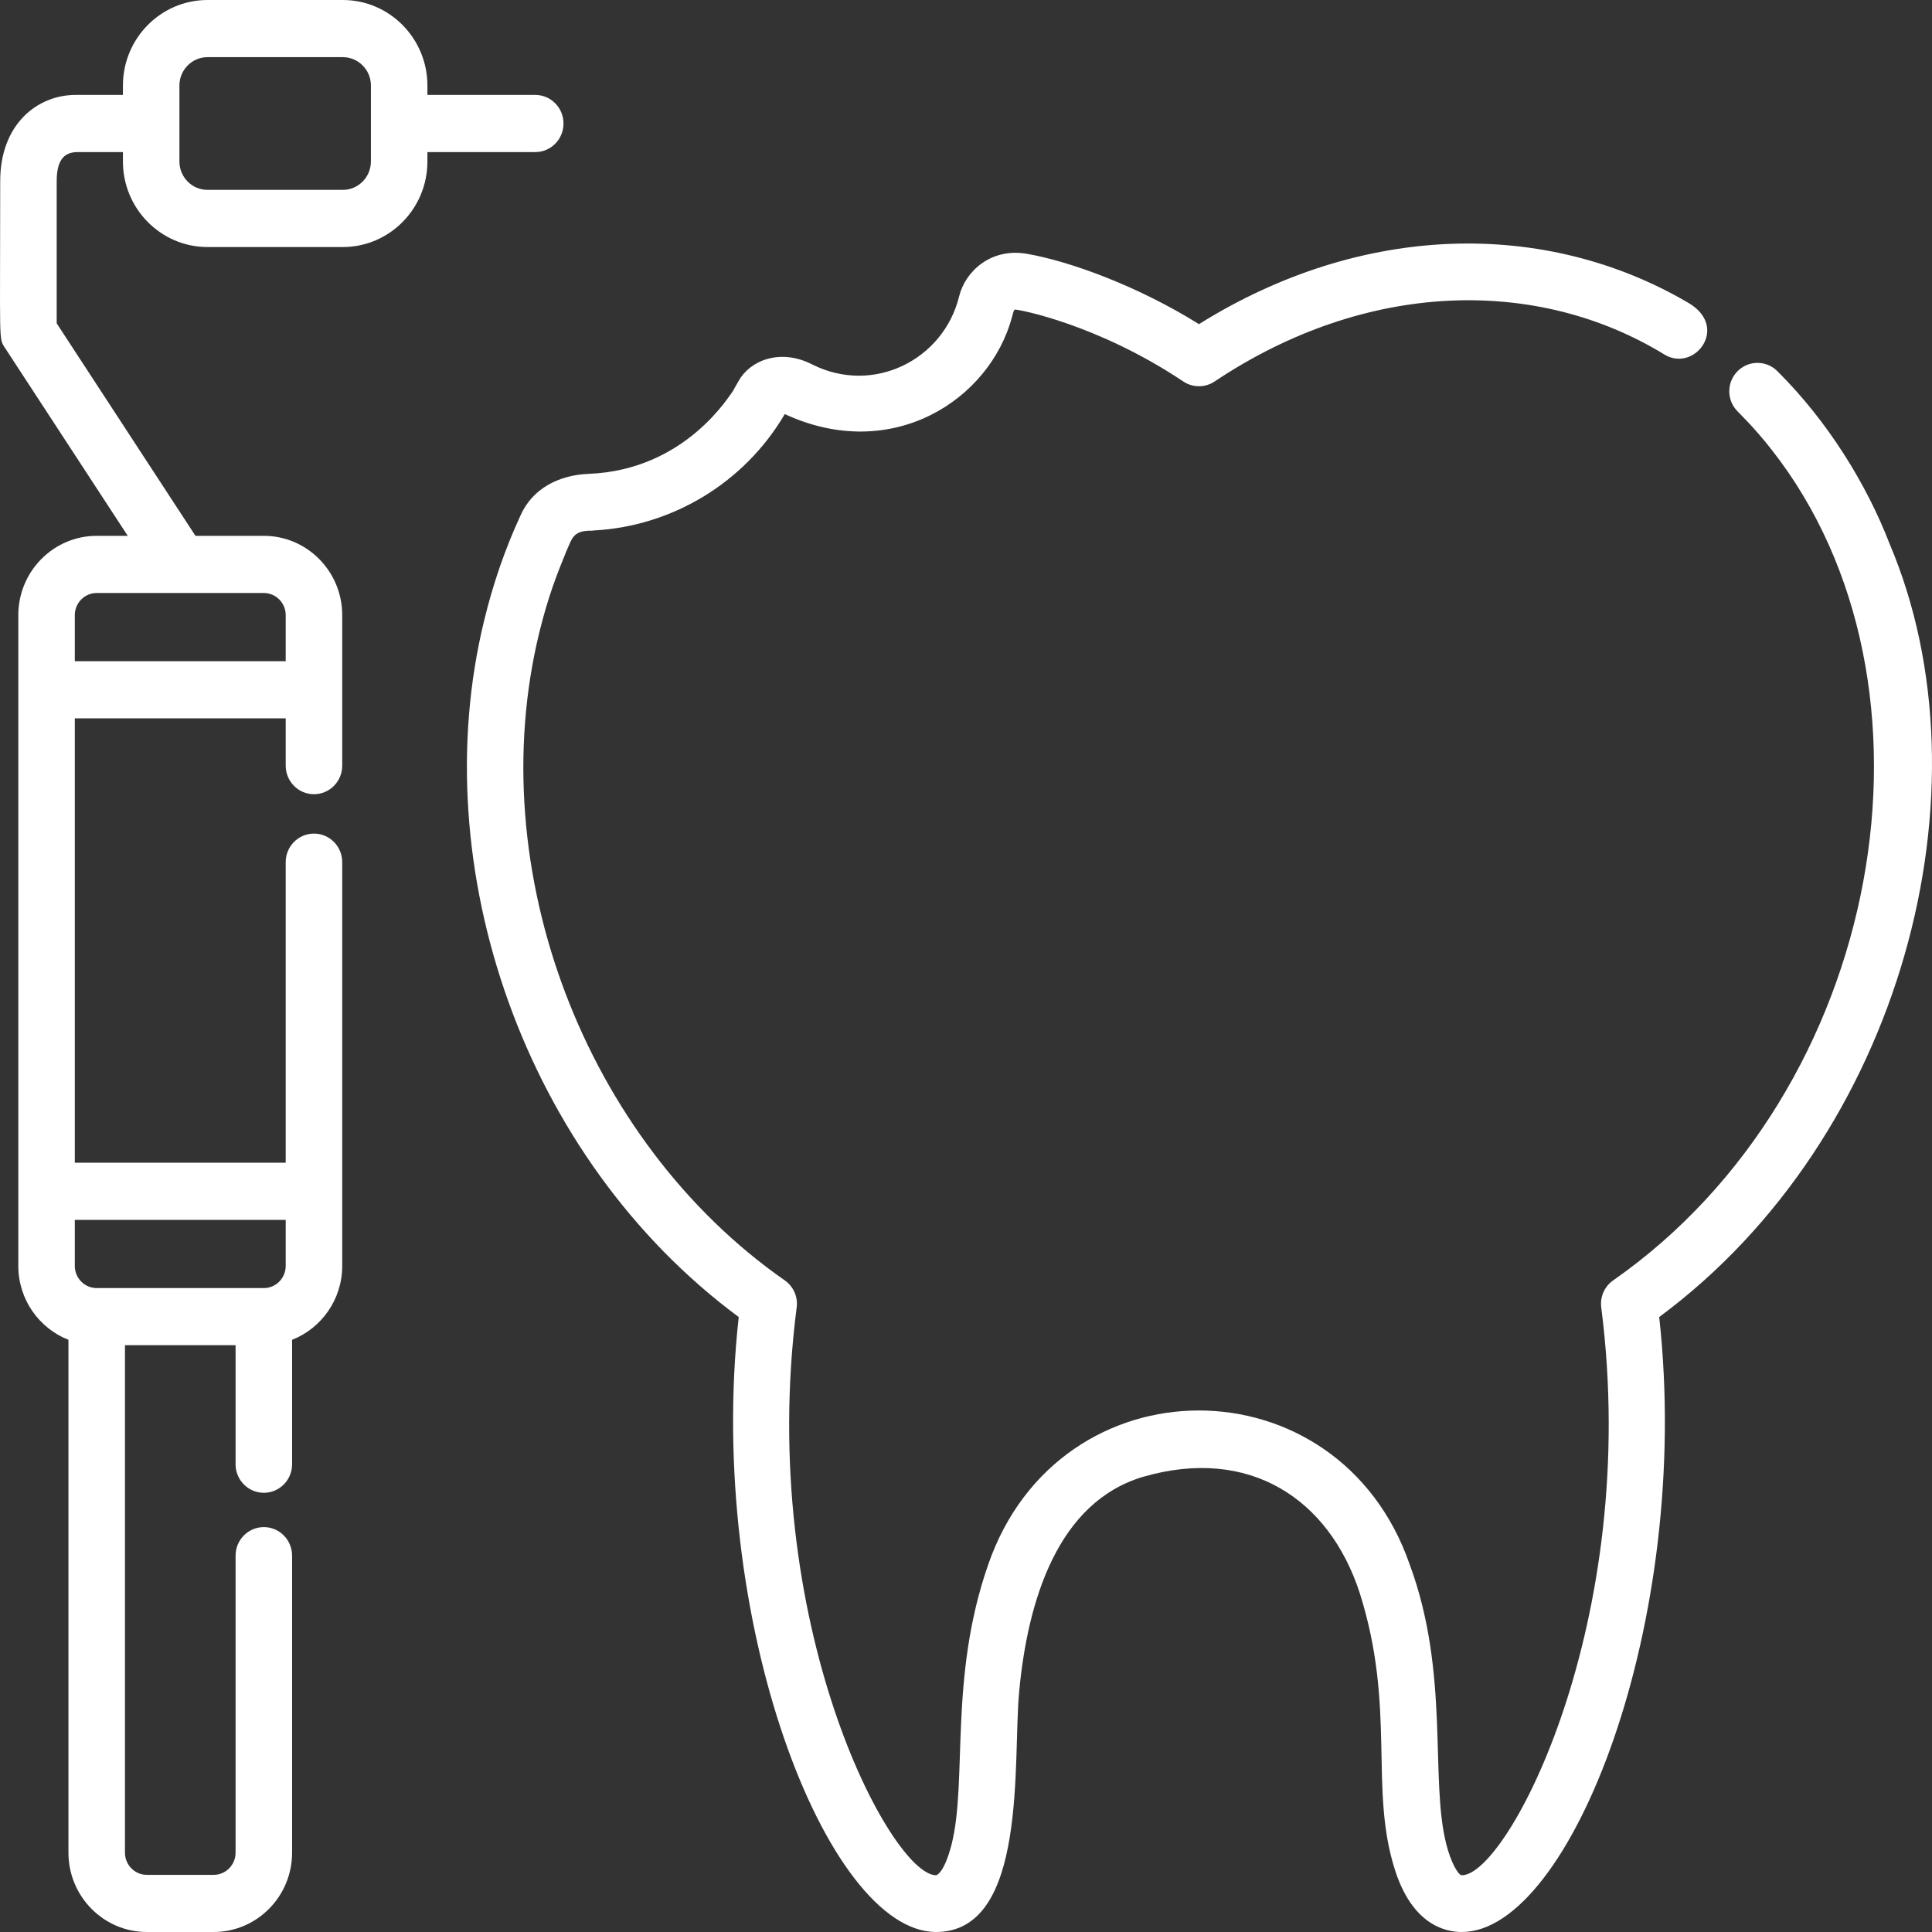 <?xml version="1.0" encoding="UTF-8"?>
<svg width="75px" height="75px" viewBox="0 0 75 75" version="1.1" xmlns="http://www.w3.org/2000/svg" xmlns:xlink="http://www.w3.org/1999/xlink">
    <rect x="0" y="0" width="75" height="75" fill="#333333" stroke="none"/>
    <!-- Generator: Sketch 47.1 (45422) - http://www.bohemiancoding.com/sketch -->
    <title>services2</title>
    <desc>Created with Sketch.</desc>
    <defs></defs>
    <g id="Symbols" stroke="none" stroke-width="1" fill="none" fill-rule="evenodd">
        <g id="services2" fill-rule="nonzero" fill="#FFFFFF">
            <g id="therapy">
                <path d="M73.349,21.099 L73.352,21.105 C72.463,18.803 70.961,16.365 69.026,14.438 C68.619,13.997 67.934,13.967 67.49,14.373 C67.042,14.782 67.008,15.478 67.414,15.929 C67.547,16.076 68.09,16.582 68.769,17.451 C75.93,26.551 73.152,42.356 62.622,49.705 C62.286,49.94 62.108,50.343 62.16,50.752 C63.725,62.914 58.536,72.795 56.749,72.797 C56.603,72.797 56.32,72.282 56.147,71.6 C55.499,69.079 56.293,64.962 54.722,60.728 C51.963,52.772 41.12,52.75 38.359,60.745 C36.827,65.141 37.565,69.116 36.94,71.603 C36.638,72.763 36.339,72.797 36.339,72.797 C34.591,72.795 29.35,63.005 30.927,50.752 C30.98,50.344 30.802,49.94 30.465,49.705 C22.688,44.277 18.706,33.751 20.927,24.589 C21.285,23.118 21.644,22.241 21.986,21.398 C22.207,20.895 22.251,20.628 22.863,20.602 C22.935,20.605 23.005,20.601 23.073,20.591 C26.073,20.427 28.887,18.764 30.465,16.075 C34.625,18.002 38.432,15.527 39.292,12.286 C39.317,12.197 39.338,12.081 39.386,12.017 C39.532,12.003 42.618,12.591 45.938,14.81 C46.305,15.055 46.782,15.055 47.149,14.81 C53.065,10.858 59.687,10.748 64.61,13.761 C65.782,14.475 67.154,12.69 65.535,11.752 C59.992,8.504 52.882,8.626 46.544,12.583 C44.183,11.109 41.534,10.139 39.848,9.85 C38.459,9.618 37.468,10.538 37.232,11.509 C36.629,13.966 33.908,15.339 31.536,14.151 C30.293,13.511 29.116,13.988 28.675,14.788 C28.628,14.873 28.579,14.957 28.529,15.04 L28.529,15.04 C28.505,15.08 28.483,15.121 28.464,15.164 C28.337,15.311 26.621,18.254 22.839,18.395 C21.676,18.446 20.658,18.977 20.203,20.017 C19.587,21.351 19.126,22.714 18.79,24.108 C16.467,33.657 20.343,44.959 28.677,51.127 C27.38,62.851 32.096,74.996 36.337,75 C39.92,75 39.308,68.31 39.565,65.662 C39.891,62.165 41.044,58.306 44.395,57.324 L44.395,57.324 C48.482,56.148 51.58,58.16 52.779,61.823 L52.779,61.823 C54.205,66.312 53.141,69.401 54.146,72.57 C54.814,74.684 56.062,75 56.748,75 C60.96,75 65.717,62.936 64.41,51.127 C73.86,44.135 77.391,30.602 73.349,21.099 Z" id="Shape"></path>
                <path d="M21.875,4.795 C21.875,4.182 21.384,3.685 20.778,3.685 L16.592,3.685 L16.592,3.321 C16.592,1.49 15.119,0 13.309,0 L8.055,0 C6.244,0 4.772,1.49 4.772,3.321 L4.772,3.685 L2.934,3.685 C1.462,3.685 0.008,4.807 0.008,7.035 C0.008,13.365 -0.057,13.12 0.189,13.498 L4.959,20.801 L3.754,20.801 C2.076,20.801 0.711,22.182 0.711,23.879 C0.711,24.017 0.711,48.725 0.711,49.144 C0.711,50.449 1.52,51.565 2.657,52.011 L2.657,71.922 C2.657,73.619 4.022,75 5.7,75 L8.295,75 C9.973,75 11.339,73.619 11.339,71.922 L11.339,60.391 C11.339,59.778 10.847,59.282 10.242,59.282 C9.636,59.282 9.145,59.778 9.145,60.391 L9.145,71.922 C9.145,72.396 8.764,72.781 8.295,72.781 L5.7,72.781 C5.232,72.781 4.851,72.396 4.851,71.922 L4.851,52.221 L9.145,52.221 L9.145,56.841 C9.145,57.454 9.636,57.95 10.242,57.95 C10.847,57.95 11.339,57.454 11.339,56.841 L11.339,52.011 C12.475,51.565 13.285,50.449 13.285,49.143 L13.285,33.469 C13.285,32.856 12.794,32.36 12.188,32.36 C11.582,32.36 11.091,32.856 11.091,33.469 L11.091,45.136 L2.904,45.136 L2.904,27.886 L11.091,27.886 L11.091,29.722 C11.091,30.335 11.582,30.831 12.188,30.831 C12.794,30.831 13.285,30.335 13.285,29.722 L13.285,23.879 C13.285,22.182 11.92,20.801 10.242,20.801 L7.588,20.801 L2.201,12.553 L2.201,7.035 C2.201,6.09 2.583,5.928 2.964,5.904 L4.772,5.904 L4.772,6.269 C4.772,8.1 6.245,9.59 8.055,9.59 L13.309,9.59 C15.12,9.59 16.592,8.1 16.592,6.269 L16.592,5.904 L20.778,5.904 C21.384,5.904 21.875,5.408 21.875,4.795 Z M11.091,47.355 L11.091,49.144 C11.091,49.617 10.71,50.003 10.241,50.003 L3.754,50.003 C3.285,50.003 2.904,49.618 2.904,49.144 L2.904,47.355 L11.091,47.355 Z M7.292,23.02 C7.727,23.02 8.598,23.02 10.242,23.02 C10.71,23.02 11.091,23.405 11.091,23.879 L11.091,25.668 L2.904,25.668 L2.904,23.879 C2.904,23.405 3.285,23.02 3.754,23.02 C5.53,23.02 6.456,23.02 6.909,23.02 C7.188,23.02 7.287,23.02 7.292,23.02 Z M14.398,6.269 C14.398,6.876 13.91,7.371 13.309,7.371 L8.055,7.371 C7.454,7.371 6.965,6.876 6.965,6.269 L6.965,3.321 C6.965,2.713 7.454,2.219 8.055,2.219 L13.309,2.219 C13.91,2.219 14.399,2.713 14.399,3.321 L14.399,6.269 L14.398,6.269 Z" id="Shape"></path>
            </g>
        </g>
    </g>
</svg>